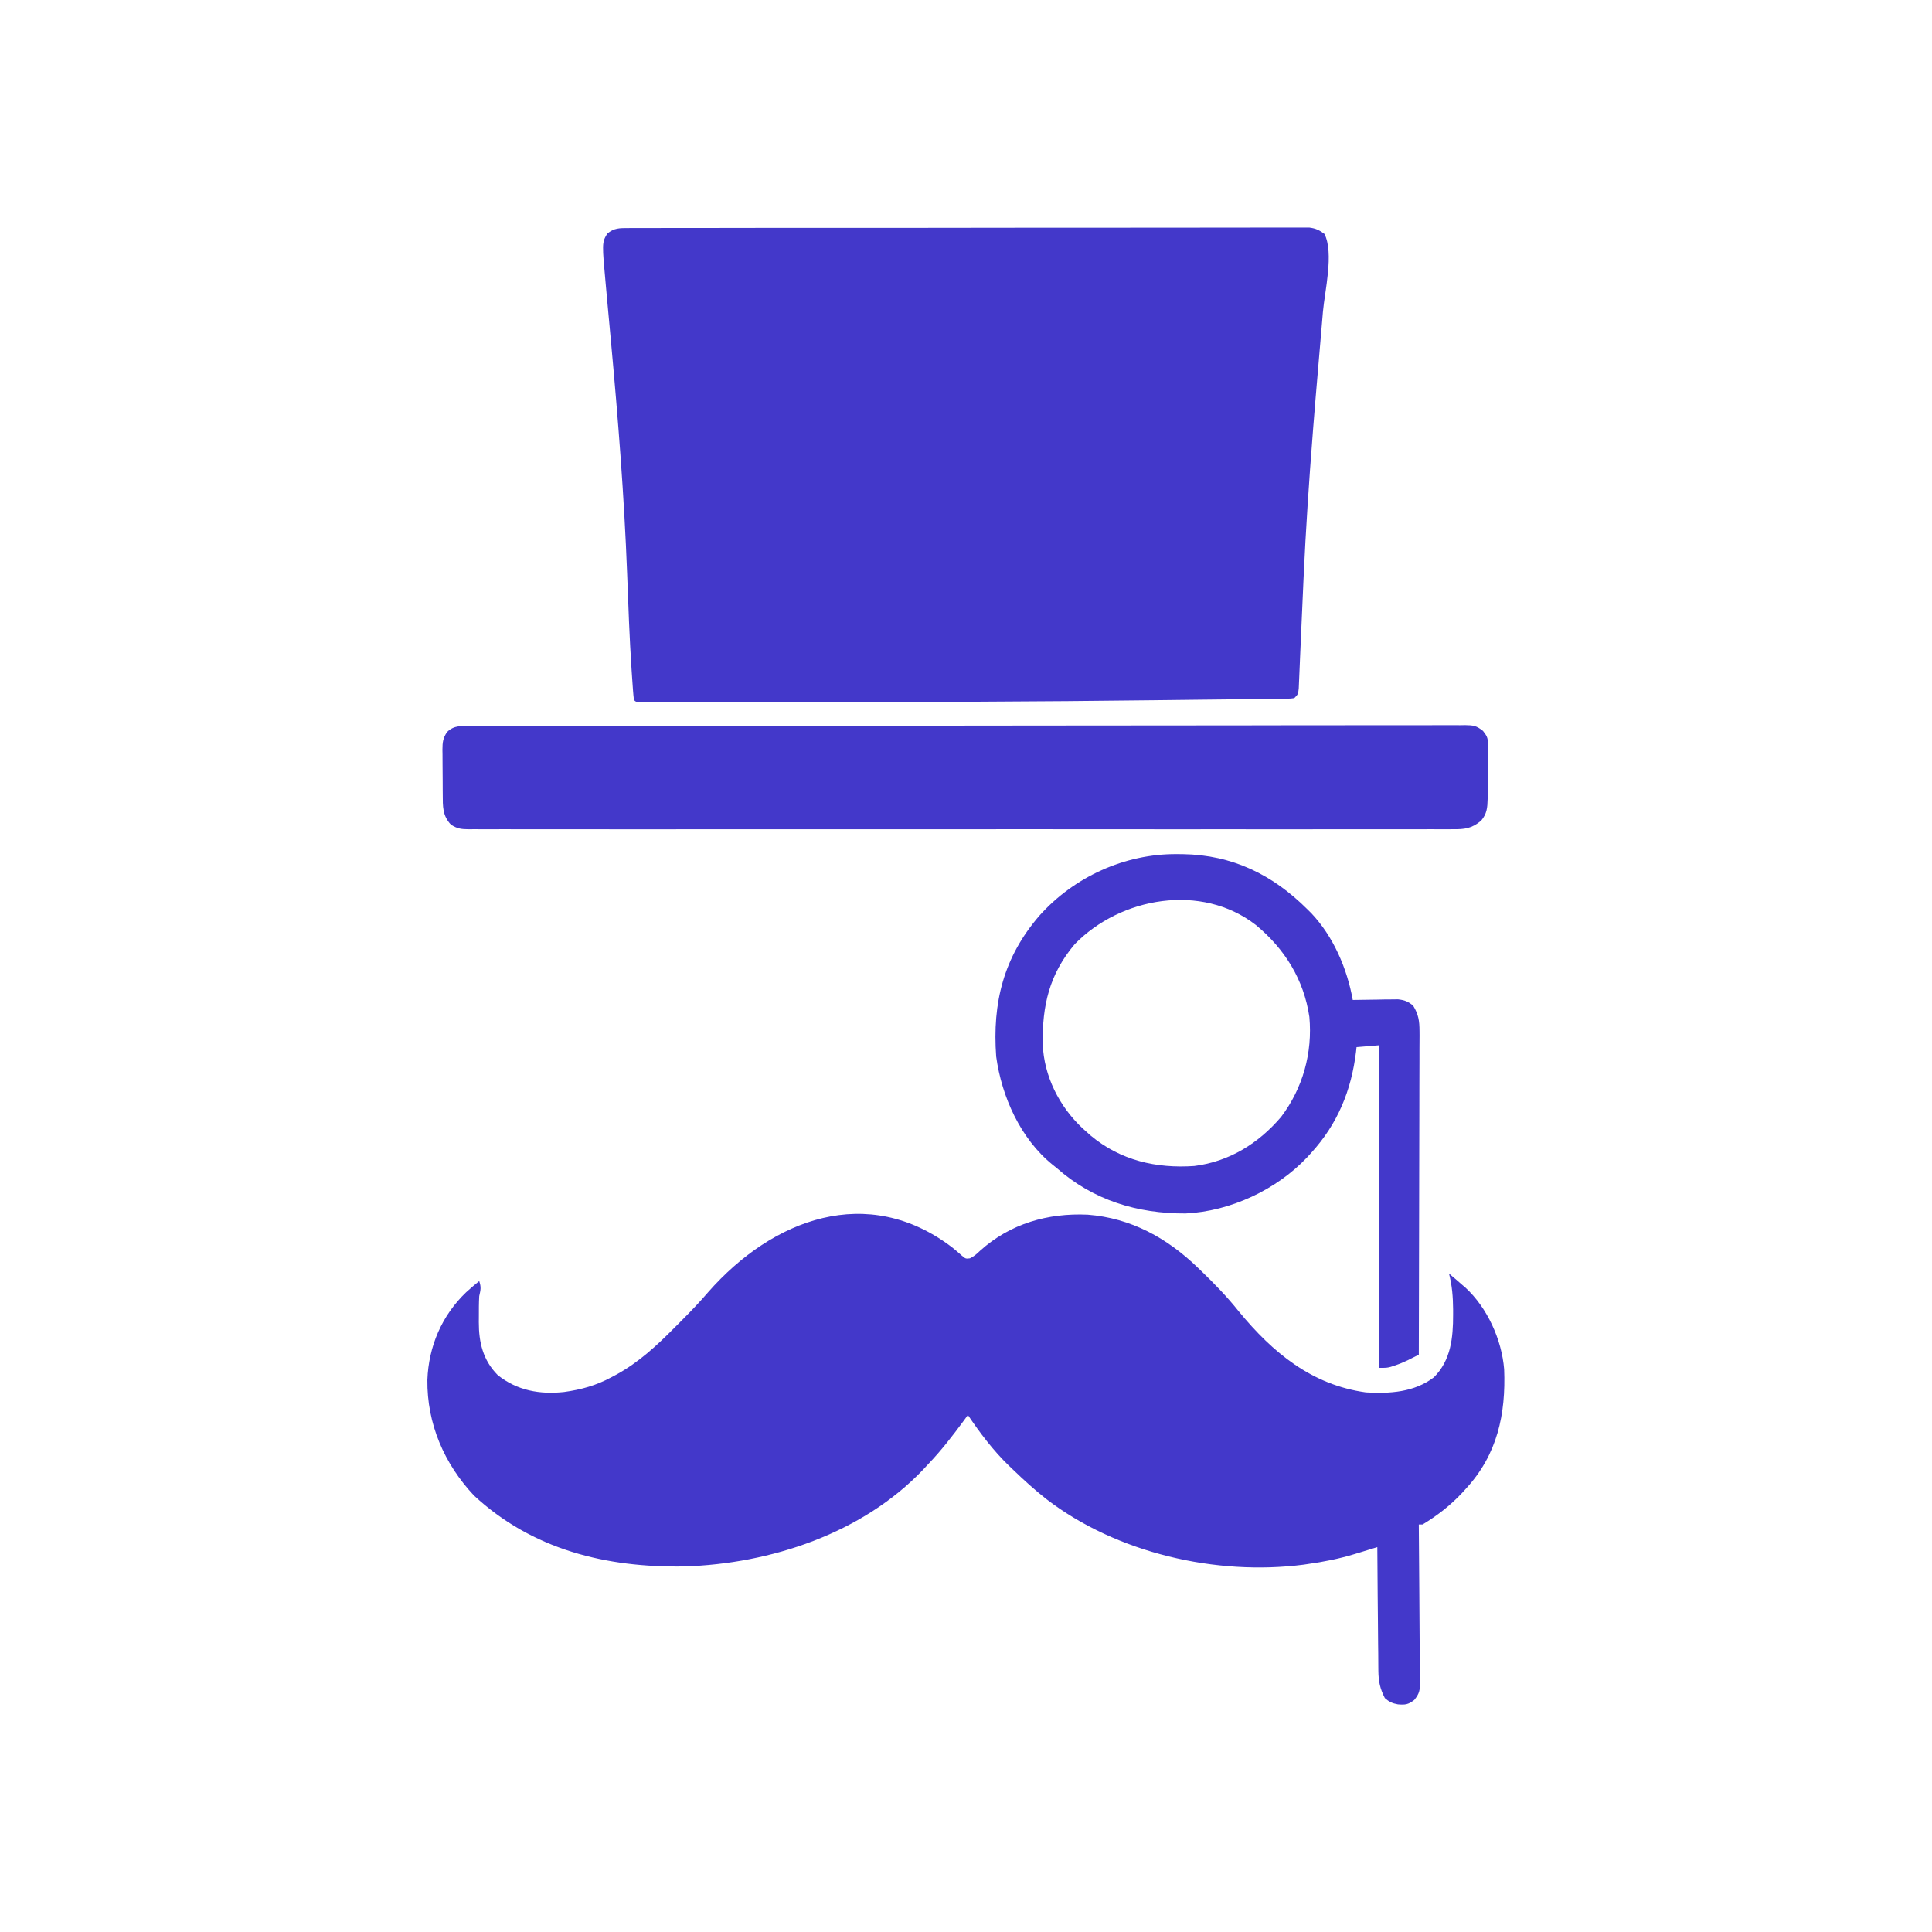<svg width="48" height="48" viewBox="0 0 48 48" fill="none" xmlns="http://www.w3.org/2000/svg">
<g clip-path="url(#clip0_43_7116)">
<path d="M15.616 5.666C15.676 5.666 15.737 5.665 15.799 5.665C15.867 5.665 15.934 5.665 16.002 5.665C16.073 5.665 16.145 5.665 16.216 5.665C16.413 5.664 16.61 5.664 16.807 5.664C17.02 5.664 17.232 5.664 17.444 5.664C17.908 5.663 18.373 5.663 18.837 5.662C19.127 5.662 19.416 5.662 19.706 5.662C20.508 5.661 21.31 5.661 22.112 5.661C22.163 5.661 22.214 5.661 22.267 5.661C22.319 5.661 22.37 5.661 22.423 5.661C22.527 5.661 22.632 5.661 22.736 5.661C22.788 5.661 22.839 5.661 22.893 5.661C23.731 5.66 24.57 5.66 25.408 5.658C26.269 5.657 27.129 5.657 27.99 5.657C28.473 5.657 28.956 5.656 29.439 5.656C29.851 5.655 30.262 5.655 30.674 5.655C30.884 5.655 31.094 5.655 31.304 5.654C31.496 5.654 31.688 5.654 31.88 5.654C31.95 5.655 32.02 5.654 32.089 5.654C32.184 5.654 32.278 5.654 32.373 5.654C32.425 5.654 32.478 5.654 32.532 5.654C32.69 5.674 32.779 5.718 32.906 5.812C33.145 6.29 32.913 7.231 32.868 7.746C32.859 7.849 32.851 7.952 32.842 8.055C32.811 8.431 32.778 8.806 32.746 9.181C32.704 9.668 32.663 10.154 32.625 10.641C32.62 10.706 32.62 10.706 32.615 10.772C32.521 11.966 32.442 13.16 32.387 14.357C32.384 14.424 32.384 14.424 32.381 14.493C32.36 14.944 32.34 15.395 32.321 15.846C32.314 16.015 32.306 16.184 32.299 16.353C32.295 16.433 32.292 16.513 32.289 16.592C32.285 16.702 32.28 16.811 32.275 16.92C32.272 16.982 32.27 17.044 32.267 17.107C32.25 17.25 32.25 17.25 32.156 17.344C32.068 17.357 32.068 17.357 31.957 17.358C31.915 17.359 31.872 17.36 31.828 17.36C31.781 17.361 31.733 17.361 31.684 17.361C31.633 17.362 31.582 17.363 31.53 17.364C31.353 17.366 31.176 17.368 30.999 17.37C30.901 17.371 30.803 17.373 30.705 17.374C30.371 17.378 30.036 17.382 29.702 17.385C29.363 17.389 29.024 17.393 28.685 17.397C25.79 17.433 22.896 17.442 20 17.443C19.717 17.443 19.434 17.443 19.151 17.444C18.655 17.444 18.16 17.444 17.665 17.444C17.498 17.444 17.33 17.444 17.163 17.444C16.968 17.444 16.774 17.444 16.58 17.444C16.509 17.444 16.438 17.444 16.367 17.444C16.271 17.444 16.175 17.444 16.079 17.443C16.025 17.443 15.972 17.443 15.916 17.443C15.797 17.438 15.797 17.438 15.75 17.391C15.74 17.313 15.733 17.234 15.727 17.156C15.724 17.105 15.72 17.054 15.716 17.002C15.712 16.946 15.708 16.89 15.704 16.832C15.7 16.774 15.696 16.715 15.692 16.655C15.639 15.856 15.611 15.056 15.581 14.255C15.508 12.325 15.356 10.404 15.179 8.481C15.149 8.155 15.119 7.828 15.089 7.501C15.078 7.373 15.066 7.245 15.054 7.117C14.954 6.033 14.954 6.033 15.085 5.807C15.255 5.661 15.399 5.666 15.616 5.666Z" fill="#4338CA"/>
<path d="M23.656 30.991C23.735 31.053 23.811 31.119 23.885 31.186C23.99 31.276 23.99 31.276 24.098 31.263C24.201 31.212 24.267 31.155 24.349 31.075C25.098 30.4 26.034 30.133 27.023 30.178C28.102 30.262 28.998 30.758 29.765 31.5C29.793 31.526 29.819 31.552 29.847 31.579C30.177 31.898 30.491 32.221 30.777 32.581C31.618 33.603 32.587 34.408 33.937 34.594C34.528 34.629 35.138 34.591 35.625 34.219C36.049 33.794 36.103 33.235 36.102 32.663C36.102 32.619 36.102 32.576 36.102 32.531C36.1 32.226 36.077 31.936 36 31.641C36.111 31.733 36.22 31.827 36.328 31.922C36.368 31.957 36.368 31.957 36.41 31.992C36.952 32.492 37.31 33.283 37.37 34.018C37.415 35.137 37.2 36.14 36.422 36.984C36.387 37.023 36.352 37.062 36.315 37.102C36.026 37.408 35.704 37.658 35.344 37.875C35.313 37.875 35.282 37.875 35.25 37.875C35.251 37.953 35.251 37.953 35.251 38.033C35.256 38.527 35.26 39.02 35.262 39.513C35.263 39.767 35.265 40.02 35.267 40.274C35.27 40.518 35.272 40.763 35.272 41.008C35.273 41.101 35.273 41.194 35.275 41.288C35.276 41.418 35.277 41.549 35.276 41.68C35.277 41.718 35.278 41.757 35.279 41.797C35.277 41.999 35.268 42.071 35.137 42.235C34.984 42.352 34.915 42.358 34.731 42.344C34.591 42.319 34.513 42.282 34.406 42.188C34.286 41.952 34.248 41.776 34.245 41.508C34.245 41.474 34.244 41.441 34.244 41.407C34.242 41.297 34.242 41.188 34.242 41.079C34.241 41.002 34.24 40.926 34.239 40.85C34.237 40.65 34.235 40.45 34.234 40.251C34.233 40.046 34.23 39.842 34.228 39.638C34.224 39.238 34.221 38.838 34.219 38.438C34.193 38.446 34.166 38.454 34.139 38.462C34.019 38.499 33.898 38.536 33.777 38.573C33.736 38.586 33.695 38.598 33.652 38.611C33.267 38.728 32.883 38.804 32.484 38.859C32.438 38.866 32.438 38.866 32.392 38.873C30.218 39.155 27.744 38.587 25.996 37.244C25.707 37.016 25.436 36.771 25.172 36.516C25.138 36.483 25.104 36.451 25.069 36.418C24.677 36.039 24.351 35.607 24.047 35.156C24.011 35.205 23.975 35.254 23.939 35.304C23.663 35.677 23.384 36.039 23.062 36.375C23.021 36.419 22.98 36.463 22.938 36.509C21.43 38.096 19.149 38.852 16.998 38.918C15.062 38.95 13.227 38.502 11.777 37.157C11.034 36.367 10.606 35.369 10.618 34.283C10.649 33.451 10.976 32.687 11.578 32.109C11.685 32.012 11.793 31.919 11.906 31.828C11.959 31.986 11.941 32.044 11.906 32.203C11.896 32.372 11.897 32.541 11.897 32.71C11.896 32.777 11.896 32.777 11.896 32.846C11.895 33.349 11.999 33.795 12.366 34.164C12.848 34.55 13.414 34.649 14.015 34.584C14.435 34.526 14.813 34.422 15.187 34.219C15.233 34.194 15.279 34.17 15.326 34.145C15.87 33.844 16.313 33.436 16.747 32.997C16.817 32.926 16.887 32.856 16.957 32.786C17.176 32.566 17.39 32.342 17.592 32.106C19.198 30.276 21.558 29.392 23.656 30.991Z" fill="#4338CA"/>
<path d="M11.705 18.041C11.769 18.04 11.769 18.04 11.835 18.04C11.98 18.04 12.126 18.04 12.271 18.04C12.376 18.04 12.481 18.039 12.585 18.039C12.874 18.038 13.163 18.038 13.453 18.038C13.732 18.038 14.011 18.037 14.29 18.037C15.039 18.036 15.787 18.035 16.536 18.034C16.784 18.034 17.031 18.034 17.279 18.034C18.596 18.032 19.913 18.032 21.23 18.031C21.536 18.031 21.841 18.031 22.146 18.03C22.184 18.03 22.222 18.03 22.261 18.03C23.491 18.03 24.721 18.028 25.951 18.026C27.215 18.024 28.479 18.023 29.743 18.023C29.921 18.023 30.099 18.023 30.278 18.023C30.313 18.023 30.348 18.023 30.384 18.023C30.95 18.023 31.516 18.022 32.081 18.02C32.65 18.019 33.218 18.019 33.787 18.019C34.095 18.02 34.403 18.02 34.711 18.018C34.993 18.017 35.274 18.017 35.556 18.018C35.658 18.018 35.761 18.018 35.863 18.017C36.001 18.017 36.139 18.017 36.278 18.018C36.338 18.017 36.338 18.017 36.4 18.016C36.604 18.019 36.68 18.028 36.845 18.16C36.938 18.281 36.967 18.327 36.967 18.476C36.967 18.513 36.967 18.55 36.968 18.588C36.967 18.627 36.966 18.666 36.965 18.706C36.965 18.747 36.965 18.788 36.965 18.829C36.965 18.915 36.965 19.001 36.963 19.087C36.961 19.218 36.961 19.349 36.962 19.481C36.961 19.564 36.96 19.648 36.96 19.732C36.96 19.77 36.96 19.81 36.96 19.85C36.955 20.067 36.943 20.218 36.797 20.391C36.559 20.588 36.385 20.605 36.089 20.602C36.046 20.602 36.003 20.602 35.959 20.603C35.815 20.603 35.672 20.603 35.528 20.602C35.424 20.602 35.32 20.602 35.216 20.603C34.93 20.604 34.644 20.603 34.358 20.603C34.082 20.602 33.805 20.603 33.529 20.603C32.928 20.604 32.328 20.604 31.727 20.604C31.201 20.603 30.676 20.603 30.15 20.603C30.116 20.603 30.081 20.603 30.045 20.603C29.903 20.603 29.762 20.603 29.62 20.604C28.293 20.604 26.966 20.604 25.639 20.602C24.46 20.602 23.28 20.602 22.101 20.603C20.776 20.604 19.451 20.604 18.127 20.603C17.985 20.603 17.844 20.603 17.703 20.603C17.668 20.603 17.634 20.603 17.598 20.603C17.073 20.603 16.547 20.603 16.022 20.604C15.425 20.604 14.828 20.604 14.23 20.603C13.925 20.603 13.621 20.602 13.316 20.603C13.037 20.604 12.758 20.603 12.479 20.602C12.378 20.602 12.277 20.602 12.176 20.603C12.039 20.603 11.902 20.603 11.765 20.602C11.706 20.602 11.706 20.602 11.645 20.603C11.458 20.601 11.366 20.592 11.204 20.489C10.992 20.268 11.001 20.033 11 19.742C11 19.702 10.999 19.662 10.999 19.622C10.999 19.538 10.998 19.454 10.998 19.37C10.998 19.243 10.997 19.115 10.995 18.987C10.995 18.906 10.994 18.824 10.994 18.743C10.994 18.705 10.993 18.667 10.992 18.627C10.994 18.44 11.002 18.35 11.105 18.188C11.289 18.012 11.463 18.04 11.705 18.041Z" fill="#4338CA"/>
<path d="M29.385 21.221C30.62 21.24 31.622 21.733 32.484 22.594C32.53 22.639 32.53 22.639 32.577 22.686C33.129 23.269 33.469 24.064 33.609 24.844C33.646 24.843 33.684 24.843 33.722 24.842C33.89 24.839 34.059 24.837 34.227 24.835C34.286 24.834 34.344 24.832 34.404 24.831C34.461 24.831 34.517 24.831 34.575 24.83C34.627 24.829 34.679 24.829 34.732 24.828C34.899 24.847 34.98 24.879 35.109 24.984C35.242 25.202 35.267 25.365 35.267 25.618C35.267 25.653 35.267 25.687 35.268 25.723C35.268 25.838 35.266 25.953 35.266 26.068C35.266 26.151 35.266 26.234 35.266 26.316C35.266 26.54 35.265 26.764 35.264 26.988C35.263 27.223 35.263 27.457 35.263 27.691C35.262 28.135 35.261 28.58 35.26 29.023C35.258 29.529 35.258 30.034 35.257 30.539C35.255 31.578 35.253 32.617 35.25 33.656C35.19 33.687 35.13 33.717 35.07 33.747C35.037 33.764 35.003 33.781 34.969 33.798C34.865 33.848 34.762 33.89 34.652 33.926C34.619 33.937 34.585 33.948 34.551 33.96C34.453 33.984 34.453 33.984 34.266 33.984V25.969L33.703 26.016C33.697 26.074 33.697 26.074 33.69 26.133C33.574 27.091 33.233 27.923 32.578 28.641C32.545 28.677 32.512 28.713 32.478 28.751C31.717 29.558 30.567 30.096 29.456 30.148C28.258 30.154 27.157 29.819 26.25 29.016C26.203 28.979 26.203 28.978 26.155 28.94C25.356 28.296 24.886 27.248 24.75 26.25C24.652 24.911 24.934 23.78 25.825 22.748C26.688 21.784 27.943 21.212 29.235 21.22C29.309 21.22 29.309 21.22 29.385 21.221ZM31.2 22.98C29.851 21.934 27.842 22.287 26.702 23.457C26.068 24.208 25.892 24.985 25.906 25.939C25.938 26.738 26.314 27.484 26.892 28.029C26.928 28.062 26.964 28.093 27 28.125C27.033 28.155 27.065 28.184 27.098 28.213C27.839 28.832 28.727 29.034 29.672 28.969C30.542 28.859 31.266 28.409 31.828 27.75C32.369 27.035 32.612 26.159 32.531 25.266C32.395 24.339 31.919 23.574 31.2 22.98Z" fill="#4338CA"/>
</g>
<defs>
<clipPath id="clip0_43_7116">
<rect width="48" height="48" fill="white"/>
</clipPath>
</defs>
</svg>
